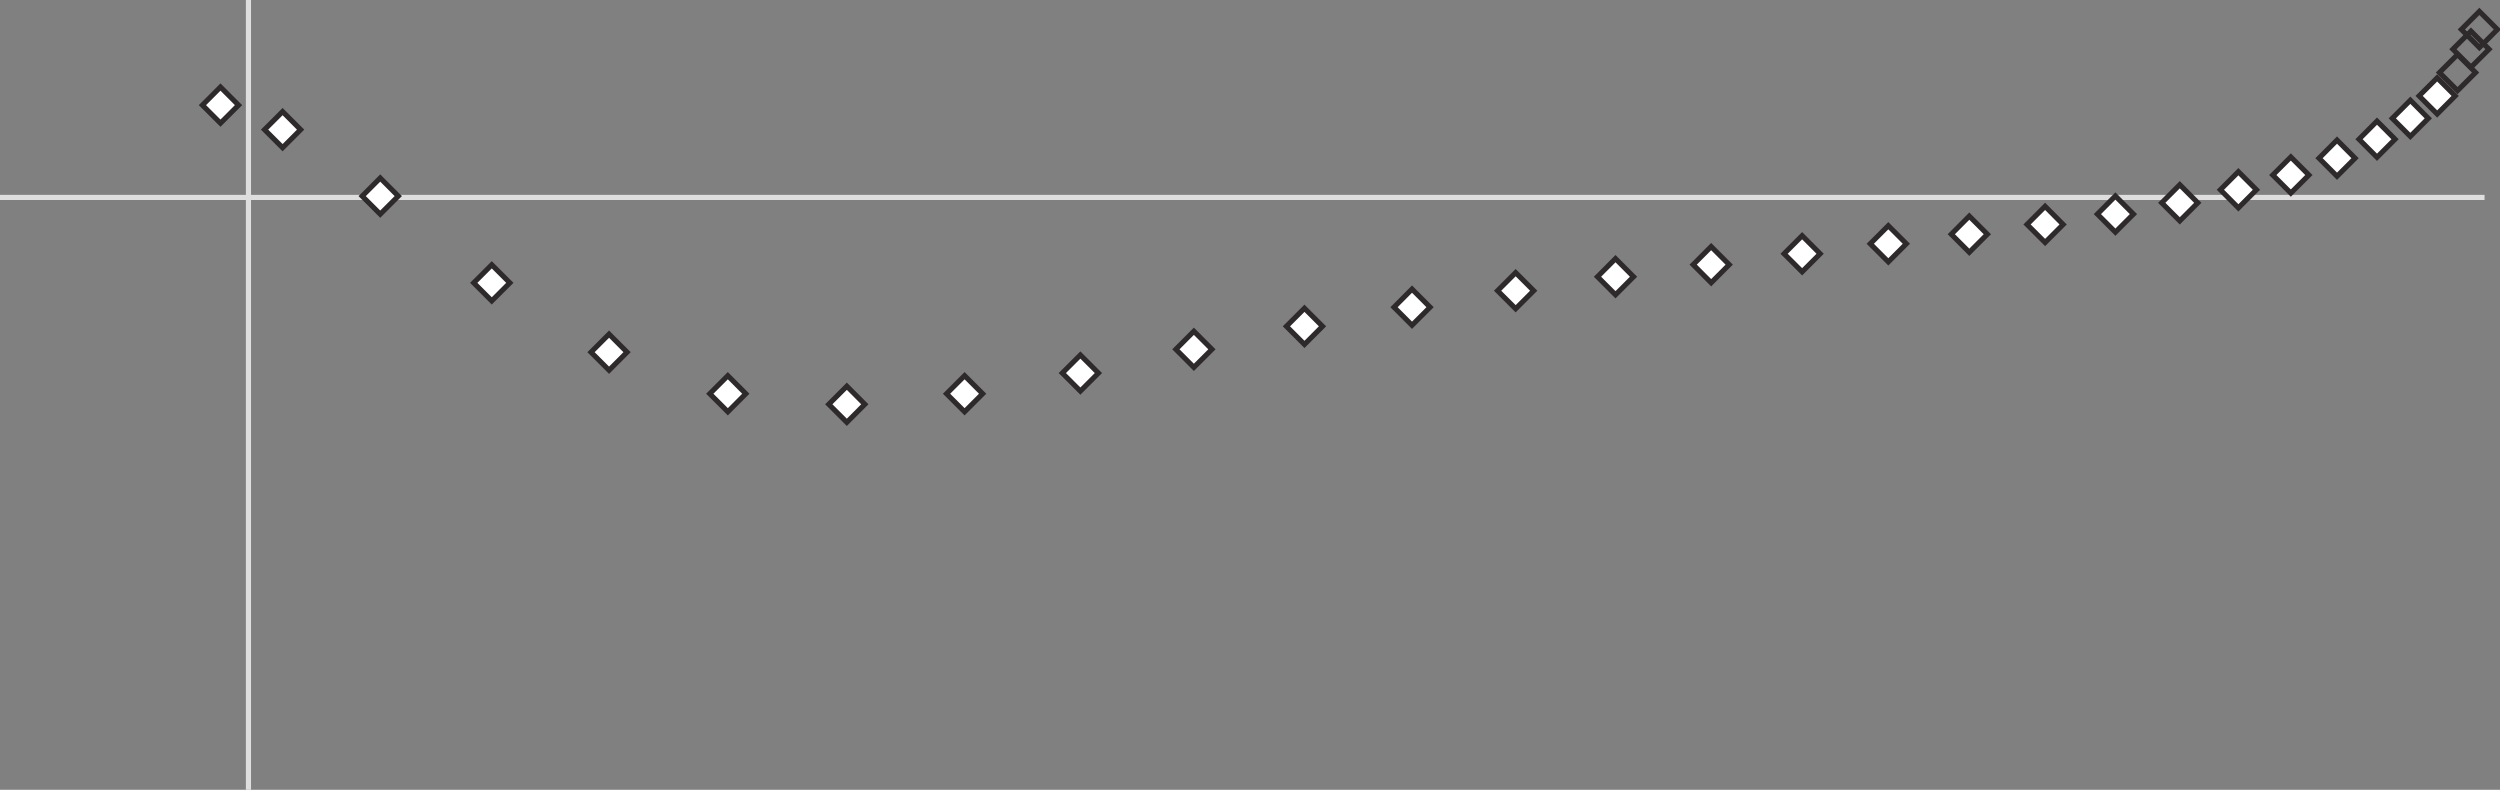<?xml version="1.0" encoding="UTF-8" standalone="no"?>
<!-- Created with Inkscape (http://www.inkscape.org/) -->

<svg
   width="298.394mm"
   height="94.268mm"
   viewBox="0 0 298.394 94.268"
   version="1.1"
   id="svg2011"
   xml:space="preserve"
   inkscape:version="1.2.2 (732a01da63, 2022-12-09)"
   sodipodi:docname="Chord.svg"
   xmlns:inkscape="http://www.inkscape.org/namespaces/inkscape"
   xmlns:sodipodi="http://sodipodi.sourceforge.net/DTD/sodipodi-0.dtd"
   xmlns="http://www.w3.org/2000/svg"
   xmlns:svg="http://www.w3.org/2000/svg"><rect x="0" y="0" width="298.394" height="94.268" fill="#808080" stroke="none"/><sodipodi:namedview
     id="namedview2013"
     pagecolor="#ffffff"
     bordercolor="#000000"
     borderopacity="0.25"
     inkscape:showpageshadow="2"
     inkscape:pageopacity="0.0"
     inkscape:pagecheckerboard="0"
     inkscape:deskcolor="#d1d1d1"
     inkscape:document-units="mm"
     showgrid="false"
     inkscape:zoom="0.745643939393939"
     inkscape:cx="437.205994411989"
     inkscape:cy="435.8648717297436"
     inkscape:window-width="1920"
     inkscape:window-height="1017"
     inkscape:window-x="-8"
     inkscape:window-y="-8"
     inkscape:window-maximized="1"
     inkscape:current-layer="layer1" /><defs
     id="defs2008"><g
       id="g2287"><g
         id="glyph-0-0"><path
           d="M 0,0 H 2.797 V -3.922 H 0 Z M 1.406,-2.203 0.453,-3.641 H 2.344 Z M 1.562,-1.953 2.516,-3.391 V -0.531 Z M 0.453,-0.281 1.406,-1.703 2.344,-0.281 Z M 0.281,-3.391 1.234,-1.953 0.281,-0.531 Z M 0.281,-3.391"
           id="path2132" /></g><g
         id="glyph-0-1"><path
           d="M 1.469,-3.703 C 0.734,-3.703 0.203,-3.031 0.203,-1.812 0.219,-0.609 0.688,0.062 1.406,0.062 2.203,0.062 2.672,-0.625 2.672,-1.859 2.672,-3.016 2.234,-3.703 1.469,-3.703 Z M 1.438,-3.312 C 1.953,-3.312 2.172,-2.734 2.172,-1.828 2.172,-0.906 1.938,-0.312 1.438,-0.312 0.984,-0.312 0.688,-0.859 0.688,-1.797 0.688,-2.797 1,-3.312 1.438,-3.312 Z M 1.438,-3.312"
           id="path2135" /></g><g
         id="glyph-0-2"><path
           d="M 0.625,0.062 C 0.828,0.062 0.953,-0.094 0.953,-0.297 0.953,-0.5 0.828,-0.641 0.625,-0.641 0.438,-0.641 0.297,-0.5 0.297,-0.297 0.297,-0.094 0.422,0.062 0.625,0.062 Z M 0.625,0.062"
           id="path2138" /></g><g
         id="glyph-0-3"><path
           d="M 1.312,0 H 1.797 V -3.641 H 1.375 L 0.578,-3.203 0.672,-2.844 1.312,-3.172 Z M 1.312,0"
           id="path2141" /></g><g
         id="glyph-0-4"><path
           d="M 2.578,0 V -0.406 H 0.938 V -0.422 L 1.234,-0.688 C 2,-1.422 2.484,-1.969 2.484,-2.641 2.484,-3.156 2.156,-3.703 1.375,-3.703 0.953,-3.703 0.594,-3.547 0.344,-3.328 L 0.5,-2.984 C 0.672,-3.125 0.938,-3.297 1.266,-3.297 1.812,-3.297 1.984,-2.953 1.984,-2.578 1.984,-2.031 1.562,-1.562 0.641,-0.672 L 0.25,-0.297 V 0 Z M 2.578,0"
           id="path2144" /></g><g
         id="glyph-0-5"><path
           d="M 0.234,-0.188 C 0.406,-0.062 0.766,0.062 1.188,0.062 2.047,0.062 2.5,-0.453 2.5,-1.031 2.5,-1.531 2.141,-1.875 1.688,-1.969 2.141,-2.141 2.359,-2.453 2.359,-2.828 2.359,-3.266 2.047,-3.703 1.328,-3.703 0.938,-3.703 0.562,-3.562 0.375,-3.422 L 0.5,-3.062 C 0.656,-3.172 0.938,-3.297 1.234,-3.297 1.688,-3.297 1.875,-3.047 1.875,-2.75 1.875,-2.328 1.422,-2.141 1.062,-2.141 H 0.781 V -1.766 H 1.062 C 1.531,-1.766 1.984,-1.547 2,-1.047 2,-0.734 1.812,-0.328 1.172,-0.328 0.828,-0.328 0.516,-0.469 0.375,-0.562 Z M 0.234,-0.188"
           id="path2147" /></g><g
         id="glyph-0-6"><path
           d="M 2.234,0 V -0.984 H 2.75 V -1.375 H 2.234 V -3.641 H 1.703 L 0.078,-1.312 V -0.984 H 1.766 V 0 Z M 0.578,-1.375 V -1.391 L 1.469,-2.625 C 1.578,-2.797 1.656,-2.953 1.766,-3.156 H 1.797 C 1.781,-2.969 1.766,-2.781 1.766,-2.594 V -1.375 Z M 0.578,-1.375"
           id="path2150" /></g><g
         id="glyph-0-7"><path
           d="M 2.422,-3.641 H 0.688 L 0.453,-1.891 C 0.578,-1.906 0.75,-1.938 0.953,-1.938 1.672,-1.938 1.984,-1.594 2,-1.125 2,-0.641 1.594,-0.328 1.141,-0.328 0.812,-0.328 0.516,-0.453 0.359,-0.531 L 0.234,-0.156 C 0.406,-0.047 0.75,0.062 1.141,0.062 1.938,0.062 2.5,-0.469 2.5,-1.188 2.5,-1.641 2.266,-1.953 1.969,-2.109 1.75,-2.25 1.469,-2.312 1.188,-2.312 1.062,-2.312 0.984,-2.297 0.891,-2.281 L 1.031,-3.219 H 2.422 Z M 2.422,-3.641"
           id="path2153" /></g><g
         id="glyph-0-8"><path
           d="M 2.328,-3.688 C 2.234,-3.688 2.109,-3.688 1.969,-3.656 1.516,-3.609 1.109,-3.422 0.812,-3.125 0.453,-2.766 0.188,-2.203 0.188,-1.484 0.188,-0.547 0.703,0.062 1.484,0.062 2.234,0.062 2.688,-0.547 2.688,-1.219 2.688,-1.938 2.234,-2.391 1.594,-2.391 1.188,-2.391 0.891,-2.203 0.703,-1.969 H 0.688 C 0.781,-2.578 1.188,-3.141 1.953,-3.266 2.094,-3.297 2.219,-3.297 2.328,-3.297 Z M 1.484,-0.312 C 0.969,-0.312 0.688,-0.766 0.672,-1.359 0.672,-1.453 0.703,-1.516 0.734,-1.578 0.859,-1.844 1.141,-2.031 1.438,-2.031 1.891,-2.031 2.188,-1.719 2.188,-1.188 2.188,-0.672 1.906,-0.312 1.484,-0.312 Z M 1.484,-0.312"
           id="path2156" /></g><g
         id="glyph-0-9"><path
           d="M 0.312,-3.641 V -3.234 H 2.094 V -3.219 L 0.516,0 H 1.031 L 2.609,-3.312 V -3.641 Z M 0.312,-3.641"
           id="path2159" /></g><g
         id="glyph-0-10"><path
           d="M 1.422,0.062 C 2.125,0.062 2.656,-0.359 2.656,-1 2.656,-1.438 2.391,-1.75 1.938,-1.938 V -1.953 C 2.375,-2.172 2.531,-2.5 2.531,-2.797 2.531,-3.25 2.172,-3.703 1.469,-3.703 0.828,-3.703 0.344,-3.312 0.344,-2.734 0.344,-2.422 0.516,-2.109 0.922,-1.906 V -1.891 C 0.484,-1.703 0.203,-1.375 0.203,-0.922 0.203,-0.391 0.672,0.062 1.422,0.062 Z M 1.438,-0.297 C 0.969,-0.297 0.688,-0.625 0.703,-0.984 0.703,-1.344 0.938,-1.609 1.359,-1.734 1.859,-1.594 2.172,-1.391 2.172,-0.953 2.172,-0.578 1.875,-0.297 1.438,-0.297 Z M 1.438,-3.344 C 1.891,-3.344 2.062,-3.047 2.062,-2.75 2.062,-2.422 1.812,-2.203 1.5,-2.094 1.078,-2.203 0.812,-2.406 0.812,-2.766 0.812,-3.078 1.031,-3.344 1.438,-3.344 Z M 1.438,-3.344"
           id="path2162" /></g><g
         id="glyph-0-11"><path
           d="M 0.531,0.062 C 0.656,0.062 0.812,0.062 0.984,0.031 1.375,-0.016 1.766,-0.188 2.047,-0.453 2.406,-0.812 2.672,-1.359 2.672,-2.172 2.672,-3.094 2.219,-3.703 1.469,-3.703 0.734,-3.703 0.234,-3.094 0.234,-2.406 0.234,-1.781 0.656,-1.297 1.297,-1.297 1.672,-1.297 1.953,-1.438 2.156,-1.688 H 2.172 C 2.109,-1.25 1.938,-0.938 1.688,-0.719 1.484,-0.516 1.219,-0.406 0.938,-0.359 0.766,-0.344 0.641,-0.328 0.531,-0.344 Z M 1.438,-3.328 C 1.953,-3.328 2.172,-2.844 2.172,-2.219 2.172,-2.141 2.156,-2.094 2.125,-2.047 2,-1.828 1.75,-1.672 1.422,-1.672 0.984,-1.672 0.719,-1.984 0.719,-2.438 0.719,-2.953 1.016,-3.328 1.438,-3.328 Z M 1.438,-3.328"
           id="path2165" /></g><g
         id="glyph-1-0"><path
           d="M 0,0 H 2.797 V -3.922 H 0 Z M 1.406,-2.203 0.453,-3.641 H 2.344 Z M 1.562,-1.953 2.516,-3.391 V -0.531 Z M 0.453,-0.281 1.406,-1.703 2.344,-0.281 Z M 0.281,-3.391 1.234,-1.953 0.281,-0.531 Z M 0.281,-3.391"
           id="path2168" /></g><g
         id="glyph-1-1"><path
           d="M 0.375,0 H 1.062 V -1.406 C 1.062,-1.484 1.062,-1.562 1.078,-1.625 1.141,-1.938 1.359,-2.141 1.688,-2.141 1.781,-2.141 1.844,-2.125 1.891,-2.125 V -2.766 C 1.844,-2.781 1.797,-2.781 1.734,-2.781 1.438,-2.781 1.125,-2.594 0.984,-2.203 H 0.969 L 0.953,-2.719 H 0.344 C 0.359,-2.484 0.375,-2.219 0.375,-1.844 Z M 0.375,0"
           id="path2171" /></g><g
         id="glyph-1-2"><path
           d="M 2.516,0 C 2.5,-0.172 2.484,-0.406 2.484,-0.656 V -1.641 C 2.484,-2.234 2.234,-2.781 1.359,-2.781 0.922,-2.781 0.578,-2.672 0.375,-2.547 L 0.516,-2.094 C 0.688,-2.219 0.969,-2.297 1.234,-2.297 1.719,-2.297 1.797,-2 1.797,-1.828 V -1.781 C 0.781,-1.781 0.172,-1.438 0.172,-0.75 0.172,-0.328 0.484,0.062 1.031,0.062 1.391,0.062 1.672,-0.094 1.844,-0.297 H 1.859 L 1.906,0 Z M 1.812,-0.953 C 1.812,-0.906 1.812,-0.859 1.797,-0.812 1.734,-0.609 1.531,-0.438 1.25,-0.438 1.031,-0.438 0.859,-0.547 0.859,-0.828 0.859,-1.234 1.328,-1.344 1.812,-1.328 Z M 1.812,-0.953"
           id="path2174" /></g><g
         id="glyph-1-3"><path
           d="M 2.188,-3.969 V -2.422 C 2.062,-2.625 1.797,-2.781 1.422,-2.781 0.766,-2.781 0.188,-2.25 0.203,-1.328 0.203,-0.5 0.703,0.062 1.359,0.062 1.75,0.062 2.094,-0.125 2.25,-0.438 H 2.266 L 2.281,0 H 2.906 C 2.891,-0.188 2.875,-0.484 2.875,-0.766 V -3.969 Z M 2.188,-1.188 C 2.188,-1.109 2.188,-1.047 2.172,-0.984 2.109,-0.688 1.859,-0.5 1.578,-0.5 1.141,-0.5 0.891,-0.859 0.891,-1.359 0.891,-1.859 1.141,-2.25 1.578,-2.25 1.891,-2.25 2.109,-2.031 2.172,-1.766 2.188,-1.719 2.188,-1.641 2.188,-1.594 Z M 2.188,-1.188"
           id="path2177" /></g><g
         id="glyph-1-4"><path
           d="M 1.062,0 V -2.719 H 0.375 V 0 Z M 0.719,-3.859 C 0.484,-3.859 0.328,-3.703 0.328,-3.484 0.328,-3.281 0.484,-3.109 0.703,-3.109 0.953,-3.109 1.109,-3.281 1.109,-3.484 1.094,-3.703 0.953,-3.859 0.719,-3.859 Z M 0.719,-3.859"
           id="path2180" /></g><g
         id="glyph-1-5"><path
           d="M 0.375,0 H 1.062 V -3.969 H 0.375 Z M 0.375,0"
           id="path2183" /></g><g
         id="glyph-1-6" /><g
         id="glyph-1-7"><path
           d="M 0.203,-0.141 C 0.406,-0.016 0.703,0.062 1.031,0.062 1.75,0.062 2.141,-0.297 2.141,-0.797 2.125,-1.203 1.906,-1.453 1.406,-1.625 1.062,-1.75 0.938,-1.828 0.938,-2.016 0.938,-2.172 1.062,-2.297 1.312,-2.297 1.562,-2.297 1.766,-2.203 1.891,-2.141 L 2.031,-2.625 C 1.875,-2.703 1.609,-2.781 1.297,-2.781 0.672,-2.781 0.281,-2.406 0.281,-1.938 0.266,-1.609 0.5,-1.312 1.031,-1.141 1.359,-1.016 1.469,-0.922 1.469,-0.734 1.469,-0.562 1.344,-0.438 1.031,-0.438 0.781,-0.438 0.5,-0.531 0.328,-0.625 Z M 0.203,-0.141"
           id="path2187" /></g><g
         id="glyph-1-8"><path
           d="M 0.484,-3.344 V -2.719 H 0.094 V -2.203 H 0.484 V -0.922 C 0.484,-0.578 0.547,-0.328 0.703,-0.172 0.828,-0.031 1.047,0.062 1.297,0.062 1.516,0.062 1.688,0.031 1.797,-0.016 L 1.781,-0.531 C 1.719,-0.516 1.625,-0.5 1.516,-0.5 1.25,-0.5 1.156,-0.672 1.156,-1 V -2.203 H 1.812 V -2.719 H 1.156 V -3.5 Z M 0.484,-3.344"
           id="path2190" /></g><g
         id="glyph-1-9"><path
           d="M 1.609,-2.781 C 0.781,-2.781 0.203,-2.234 0.203,-1.344 0.203,-0.469 0.781,0.062 1.562,0.062 2.25,0.062 2.953,-0.391 2.953,-1.391 2.953,-2.219 2.422,-2.781 1.609,-2.781 Z M 1.594,-2.281 C 2.062,-2.281 2.25,-1.797 2.25,-1.375 2.25,-0.828 1.969,-0.438 1.578,-0.438 1.156,-0.438 0.906,-0.828 0.906,-1.359 0.906,-1.812 1.109,-2.281 1.594,-2.281 Z M 1.594,-2.281"
           id="path2193" /></g><g
         id="glyph-1-10"><path
           d="M 0.375,0 H 1.062 V -1.594 C 1.062,-1.672 1.062,-1.766 1.094,-1.828 1.156,-2.031 1.359,-2.219 1.625,-2.219 2,-2.219 2.141,-1.938 2.141,-1.531 V 0 H 2.844 V -1.609 C 2.844,-2.484 2.344,-2.781 1.875,-2.781 1.422,-2.781 1.125,-2.531 1,-2.312 H 0.984 L 0.953,-2.719 H 0.344 C 0.359,-2.484 0.375,-2.219 0.375,-1.906 Z M 0.375,0"
           id="path2196" /></g><g
         id="glyph-1-11"><path
           d="M 0.516,0.625 C 0.734,0.281 0.984,-0.328 1.141,-0.859 L 0.422,-0.797 C 0.344,-0.328 0.203,0.25 0.047,0.672 Z M 0.516,0.625"
           id="path2199" /></g><g
         id="glyph-1-12"><path
           d="M 1.5,0.625 V 0.234 H 0.922 V -3.438 H 1.5 V -3.828 H 0.406 V 0.625 Z M 1.5,0.625"
           id="path2202" /></g><g
         id="glyph-1-13"><path
           d="M 0.703,-1.125 C 0.719,-1.469 0.828,-1.594 0.984,-1.594 1.156,-1.594 1.328,-1.484 1.594,-1.344 1.938,-1.172 2.141,-1.078 2.391,-1.078 2.781,-1.078 3.109,-1.328 3.078,-2.047 H 2.641 C 2.625,-1.734 2.547,-1.594 2.375,-1.594 2.203,-1.594 2.031,-1.672 1.766,-1.812 1.422,-1.984 1.234,-2.078 0.984,-2.078 0.562,-2.078 0.234,-1.781 0.25,-1.125 Z M 0.703,-1.125"
           id="path2205" /></g><g
         id="glyph-1-14"><path
           d="M 0.172,-3.844 V -3.438 H 0.75 V 0.234 H 0.172 V 0.625 H 1.266 V -3.844 Z M 0.172,-3.844"
           id="path2208" /></g><g
         id="glyph-2-0"><path
           d="M 0,0 H 2.797 V -3.922 H 0 Z M 1.406,-2.203 0.453,-3.641 H 2.344 Z M 1.562,-1.953 2.516,-3.391 V -0.531 Z M 0.453,-0.281 1.406,-1.703 2.344,-0.281 Z M 0.281,-3.391 1.234,-1.953 0.281,-0.531 Z M 0.281,-3.391"
           id="path2211" /></g><g
         id="glyph-2-1"><path
           d="M 0.766,0 0.969,-1.094 C 1.078,-1.672 1.375,-2.141 1.828,-2.141 1.875,-2.141 1.922,-2.141 1.953,-2.141 L 2.094,-2.781 C 2.047,-2.781 1.984,-2.781 1.953,-2.781 1.578,-2.781 1.281,-2.516 1.094,-2.141 H 1.078 C 1.109,-2.344 1.125,-2.547 1.141,-2.719 H 0.578 C 0.531,-2.484 0.5,-2.062 0.438,-1.672 L 0.109,0 Z M 0.766,0"
           id="path2214" /></g><g
         id="glyph-2-2"><path
           d="M 0.219,0.219 2.312,-3.828 H 1.828 L -0.25,0.219 Z M 0.219,0.219"
           id="path2217" /></g><g
         id="glyph-2-3"><path
           d="M 0.141,0 H 0.781 L 1.078,-1.562 H 1.406 C 1.75,-1.562 1.922,-1.375 1.953,-0.906 1.984,-0.453 2.016,-0.094 2.047,0 H 2.719 C 2.656,-0.156 2.625,-0.594 2.578,-1.062 2.547,-1.422 2.438,-1.672 2.203,-1.766 V -1.797 C 2.688,-1.938 3.078,-2.312 3.078,-2.875 3.078,-3.172 2.938,-3.406 2.719,-3.547 2.484,-3.719 2.141,-3.797 1.766,-3.797 1.438,-3.797 1.078,-3.766 0.844,-3.703 Z M 1.406,-3.25 C 1.484,-3.266 1.594,-3.281 1.75,-3.281 2.125,-3.281 2.391,-3.125 2.391,-2.781 2.391,-2.359 2.047,-2.047 1.547,-2.047 H 1.172 Z M 1.406,-3.25"
           id="path2220" /></g><g
         id="glyph-3-0"><path
           d="M 0,0 V -2.797 H -3.922 V 0 Z M -2.203,-1.406 -3.641,-0.453 V -2.344 Z M -1.953,-1.562 -3.391,-2.516 H -0.531 Z M -0.281,-0.453 -1.703,-1.406 -0.281,-2.344 Z M -3.391,-0.281 -1.953,-1.234 -0.531,-0.281 Z M -3.391,-0.281"
           id="path2223" /></g><g
         id="glyph-3-1"><path
           d="M 0,-0.375 V -1.062 H -1.594 C -1.672,-1.062 -1.766,-1.062 -1.828,-1.094 -2.031,-1.156 -2.219,-1.359 -2.219,-1.625 -2.219,-2 -1.938,-2.141 -1.531,-2.141 H 0 V -2.844 H -1.609 C -2.484,-2.844 -2.781,-2.344 -2.781,-1.875 -2.781,-1.422 -2.531,-1.125 -2.312,-1 V -0.984 L -2.719,-0.953 V -0.344 C -2.484,-0.359 -2.219,-0.375 -1.906,-0.375 Z M 0,-0.375"
           id="path2226" /></g><g
         id="glyph-3-2"><path
           d="M -2.781,-1.609 C -2.781,-0.781 -2.234,-0.203 -1.344,-0.203 -0.469,-0.203 0.062,-0.781 0.062,-1.562 0.062,-2.25 -0.391,-2.953 -1.391,-2.953 -2.219,-2.953 -2.781,-2.422 -2.781,-1.609 Z M -2.281,-1.594 C -2.281,-2.062 -1.797,-2.25 -1.375,-2.25 -0.828,-2.25 -0.438,-1.969 -0.438,-1.578 -0.438,-1.156 -0.828,-0.906 -1.359,-0.906 -1.812,-0.906 -2.281,-1.109 -2.281,-1.594 Z M -2.281,-1.594"
           id="path2229" /></g><g
         id="glyph-3-3"><path
           d="M 0,-0.375 V -1.062 H -1.406 C -1.484,-1.062 -1.562,-1.062 -1.625,-1.078 -1.938,-1.141 -2.141,-1.359 -2.141,-1.688 -2.141,-1.781 -2.125,-1.844 -2.125,-1.891 H -2.766 C -2.781,-1.844 -2.781,-1.797 -2.781,-1.734 -2.781,-1.438 -2.594,-1.125 -2.203,-0.984 V -0.969 L -2.719,-0.953 V -0.344 C -2.484,-0.359 -2.219,-0.375 -1.844,-0.375 Z M 0,-0.375"
           id="path2232" /></g><g
         id="glyph-3-4"><path
           d="M 0,-0.375 V -1.047 H -1.609 C -1.688,-1.047 -1.766,-1.047 -1.828,-1.078 -2.031,-1.141 -2.219,-1.312 -2.219,-1.578 -2.219,-1.891 -1.953,-2.047 -1.578,-2.047 H 0 V -2.719 H -1.641 C -1.719,-2.719 -1.797,-2.734 -1.859,-2.75 -2.062,-2.812 -2.219,-3 -2.219,-3.234 -2.219,-3.562 -1.953,-3.719 -1.5,-3.719 H 0 V -4.391 H -1.609 C -2.484,-4.391 -2.781,-3.922 -2.781,-3.469 -2.781,-3.25 -2.734,-3.078 -2.625,-2.922 -2.547,-2.797 -2.438,-2.688 -2.281,-2.594 V -2.578 C -2.578,-2.469 -2.781,-2.188 -2.781,-1.828 -2.781,-1.359 -2.531,-1.125 -2.328,-0.984 V -0.969 L -2.719,-0.938 V -0.344 C -2.484,-0.359 -2.219,-0.375 -1.906,-0.375 Z M 0,-0.375"
           id="path2235" /></g><g
         id="glyph-3-5"><path
           d="M 0,-2.516 C -0.172,-2.5 -0.406,-2.484 -0.656,-2.484 H -1.641 C -2.234,-2.484 -2.781,-2.234 -2.781,-1.359 -2.781,-0.922 -2.672,-0.578 -2.547,-0.375 L -2.094,-0.516 C -2.219,-0.688 -2.297,-0.969 -2.297,-1.234 -2.297,-1.719 -2,-1.797 -1.828,-1.797 H -1.781 C -1.781,-0.781 -1.438,-0.172 -0.75,-0.172 -0.328,-0.172 0.062,-0.484 0.062,-1.031 0.062,-1.391 -0.094,-1.672 -0.297,-1.844 V -1.859 L 0,-1.906 Z M -0.953,-1.812 C -0.906,-1.812 -0.859,-1.812 -0.812,-1.797 -0.609,-1.734 -0.438,-1.531 -0.438,-1.25 -0.438,-1.031 -0.547,-0.859 -0.828,-0.859 -1.234,-0.859 -1.344,-1.328 -1.328,-1.812 Z M -0.953,-1.812"
           id="path2238" /></g><g
         id="glyph-3-6"><path
           d="M 0,-0.375 V -1.062 H -3.969 V -0.375 Z M 0,-0.375"
           id="path2241" /></g><g
         id="glyph-3-7"><path
           d="M 0,-1.062 H -2.719 V -0.375 H 0 Z M -3.859,-0.719 C -3.859,-0.484 -3.703,-0.328 -3.484,-0.328 -3.281,-0.328 -3.109,-0.484 -3.109,-0.703 -3.109,-0.953 -3.281,-1.109 -3.484,-1.109 -3.703,-1.094 -3.859,-0.953 -3.859,-0.719 Z M -3.859,-0.719"
           id="path2244" /></g><g
         id="glyph-3-8"><path
           d="M 0,-0.109 V -2.406 H -0.547 V -0.969 H -0.562 C -0.703,-1.109 -0.859,-1.234 -1.031,-1.375 L -2.297,-2.375 H -2.719 V -0.219 H -2.172 V -1.531 C -2.016,-1.391 -1.875,-1.281 -1.703,-1.141 L -0.391,-0.109 Z M 0,-0.109"
           id="path2247" /></g><g
         id="glyph-3-9"><path
           d="M -1.172,-2.672 C -1.234,-2.688 -1.328,-2.703 -1.453,-2.703 -2.062,-2.703 -2.781,-2.406 -2.781,-1.531 -2.781,-0.656 -2.078,-0.203 -1.312,-0.203 -0.484,-0.203 0.062,-0.719 0.062,-1.594 0.062,-1.984 -0.016,-2.312 -0.109,-2.547 L -0.594,-2.453 C -0.516,-2.25 -0.469,-2.016 -0.469,-1.688 -0.469,-1.266 -0.672,-0.875 -1.172,-0.859 Z M -1.656,-0.859 C -1.938,-0.891 -2.312,-1.062 -2.312,-1.484 -2.312,-1.953 -1.906,-2.062 -1.656,-2.047 Z M -1.656,-0.859"
           id="path2250" /></g><g
         id="glyph-3-10"><path
           d="M -3.969,-2.188 H -2.422 C -2.625,-2.062 -2.781,-1.797 -2.781,-1.422 -2.781,-0.766 -2.25,-0.188 -1.328,-0.203 -0.5,-0.203 0.062,-0.703 0.062,-1.359 0.062,-1.75 -0.125,-2.094 -0.438,-2.25 V -2.266 L 0,-2.281 V -2.906 C -0.188,-2.891 -0.484,-2.875 -0.766,-2.875 H -3.969 Z M -1.188,-2.188 C -1.109,-2.188 -1.047,-2.188 -0.984,-2.172 -0.688,-2.109 -0.5,-1.859 -0.5,-1.578 -0.5,-1.141 -0.859,-0.891 -1.359,-0.891 -1.859,-0.891 -2.25,-1.141 -2.25,-1.578 -2.25,-1.891 -2.031,-2.109 -1.766,-2.172 -1.719,-2.188 -1.641,-2.188 -1.594,-2.188 Z M -1.188,-2.188"
           id="path2253" /></g><g
         id="glyph-3-11" /><g
         id="glyph-3-12"><path
           d="M -0.594,-2.281 C -0.531,-2.141 -0.484,-1.969 -0.484,-1.734 -0.484,-1.266 -0.812,-0.906 -1.359,-0.906 -1.859,-0.891 -2.25,-1.203 -2.25,-1.734 -2.25,-1.984 -2.188,-2.141 -2.141,-2.25 L -2.656,-2.375 C -2.734,-2.219 -2.781,-1.969 -2.781,-1.719 -2.781,-0.75 -2.141,-0.203 -1.328,-0.203 -0.484,-0.203 0.062,-0.75 0.062,-1.594 0.062,-1.938 -0.016,-2.219 -0.078,-2.375 Z M -0.594,-2.281"
           id="path2257" /></g><g
         id="glyph-3-13"><path
           d="M 0,-0.375 V -1.062 H -1.625 C -1.703,-1.062 -1.781,-1.062 -1.828,-1.094 -2.047,-1.156 -2.219,-1.359 -2.219,-1.625 -2.219,-2 -1.922,-2.141 -1.531,-2.141 H 0 V -2.844 H -1.609 C -2.484,-2.844 -2.781,-2.344 -2.781,-1.891 -2.781,-1.719 -2.734,-1.547 -2.656,-1.422 -2.578,-1.266 -2.484,-1.156 -2.344,-1.078 V -1.062 H -3.969 V -0.375 Z M 0,-0.375"
           id="path2260" /></g><g
         id="glyph-3-14"><path
           d="M 0.625,-0.516 C 0.281,-0.734 -0.328,-0.984 -0.859,-1.141 L -0.797,-0.422 C -0.328,-0.344 0.25,-0.203 0.672,-0.047 Z M 0.625,-0.516"
           id="path2263" /></g><g
         id="glyph-3-15"><path
           d="M 0.625,-1.5 H 0.234 V -0.922 H -3.438 V -1.5 H -3.828 V -0.406 H 0.625 Z M 0.625,-1.5"
           id="path2266" /></g><g
         id="glyph-3-16"><path
           d="M -1.125,-0.703 C -1.469,-0.719 -1.594,-0.828 -1.594,-0.984 -1.594,-1.156 -1.484,-1.328 -1.344,-1.594 -1.172,-1.938 -1.078,-2.141 -1.078,-2.391 -1.078,-2.781 -1.328,-3.109 -2.047,-3.078 V -2.641 C -1.734,-2.625 -1.594,-2.547 -1.594,-2.375 -1.594,-2.203 -1.672,-2.031 -1.812,-1.766 -1.984,-1.422 -2.078,-1.234 -2.078,-0.984 -2.078,-0.562 -1.781,-0.234 -1.125,-0.25 Z M -1.125,-0.703"
           id="path2269" /></g><g
         id="glyph-3-17"><path
           d="M -3.844,-0.172 H -3.438 V -0.75 H 0.234 V -0.172 H 0.625 V -1.266 H -3.844 Z M -3.844,-0.172"
           id="path2272" /></g><g
         id="glyph-4-0"><path
           d="M 0,0 V -2.797 H -3.922 V 0 Z M -2.203,-1.406 -3.641,-0.453 V -2.344 Z M -1.953,-1.562 -3.391,-2.516 H -0.531 Z M -0.281,-0.453 -1.703,-1.406 -0.281,-2.344 Z M -3.391,-0.281 -1.953,-1.234 -0.531,-0.281 Z M -3.391,-0.281"
           id="path2275" /></g><g
         id="glyph-4-1"><path
           d="M -0.594,-2.031 C -0.531,-1.891 -0.469,-1.703 -0.469,-1.453 -0.469,-1.094 -0.703,-0.859 -1.109,-0.859 -1.672,-0.859 -2.25,-1.25 -2.25,-1.891 -2.25,-2.062 -2.219,-2.188 -2.172,-2.297 L -2.672,-2.469 C -2.719,-2.359 -2.781,-2.141 -2.781,-1.906 -2.781,-0.891 -1.984,-0.172 -1.031,-0.172 -0.375,-0.172 0.062,-0.594 0.062,-1.281 0.062,-1.625 -0.016,-1.906 -0.094,-2.062 Z M -0.594,-2.031"
           id="path2278" /></g><g
         id="glyph-4-2"><path
           d="M 0.219,-0.219 -3.828,-2.312 V -1.828 L 0.219,0.25 Z M 0.219,-0.219"
           id="path2281" /></g><g
         id="glyph-4-3"><path
           d="M 0,-0.141 V -0.781 L -1.562,-1.078 V -1.406 C -1.562,-1.75 -1.375,-1.922 -0.906,-1.953 -0.453,-1.984 -0.094,-2.016 0,-2.047 V -2.719 C -0.156,-2.656 -0.594,-2.625 -1.062,-2.578 -1.422,-2.547 -1.672,-2.438 -1.766,-2.203 H -1.797 C -1.938,-2.688 -2.312,-3.078 -2.875,-3.078 -3.172,-3.078 -3.406,-2.938 -3.547,-2.719 -3.719,-2.484 -3.797,-2.141 -3.797,-1.766 -3.797,-1.438 -3.766,-1.078 -3.703,-0.844 Z M -3.25,-1.406 C -3.266,-1.484 -3.281,-1.594 -3.281,-1.75 -3.281,-2.125 -3.125,-2.391 -2.781,-2.391 -2.359,-2.391 -2.047,-2.047 -2.047,-1.547 V -1.172 Z M -3.25,-1.406"
           id="path2284" /></g></g><clipPath
       id="clip-0"><path
         clip-rule="nonzero"
         d="M 205,52 H 219 V 67 H 205 Z M 205,52"
         id="path2289" /></clipPath><clipPath
       id="clip-1"><path
         clip-rule="nonzero"
         d="M 206,54 H 219 V 69 H 206 Z M 206,54"
         id="path2292" /></clipPath><clipPath
       id="clip-2"><path
         clip-rule="nonzero"
         d="M 207,55 H 219 V 71 H 207 Z M 207,55"
         id="path2295" /></clipPath></defs><g
     inkscape:label="图层 1"
     inkscape:groupmode="layer"
     id="layer1"
     transform="translate(-0.332,-102.864)"><path
       fill="none"
       stroke-width="0.616"
       stroke-linecap="butt"
       stroke-linejoin="round"
       stroke="#dfdede"
       stroke-opacity="1"
       stroke-miterlimit="10"
       d="M 29.987,102.864 V 197.132"
       id="path2302" /><path
       fill="none"
       stroke-width="0.616"
       stroke-linecap="butt"
       stroke-linejoin="round"
       stroke="#dfdede"
       stroke-opacity="1"
       stroke-miterlimit="10"
       d="M 296.883,126.428 H 0.332"
       id="path2324" /><path
       fill-rule="nonzero"
       fill="#ffffff"
       fill-opacity="1"
       stroke-width="0.616"
       stroke-linecap="butt"
       stroke-linejoin="miter"
       stroke="#2e2a2b"
       stroke-opacity="1"
       stroke-miterlimit="10"
       d="M 26.647,117.568 24.492,115.413 26.647,113.252 28.801,115.413 Z"
       id="path2738"
       sodipodi:nodetypes="ccccc" /><path
       fill-rule="nonzero"
       fill="#ffffff"
       fill-opacity="1"
       stroke-width="0.616"
       stroke-linecap="butt"
       stroke-linejoin="miter"
       stroke="#2e2a2b"
       stroke-opacity="1"
       stroke-miterlimit="10"
       d="M 34.062,120.493 31.907,118.338 34.062,116.183 36.211,118.338 Z"
       id="path2740"
       sodipodi:nodetypes="ccccc" /><path
       fill-rule="nonzero"
       fill="#ffffff"
       fill-opacity="1"
       stroke-width="0.616"
       stroke-linecap="butt"
       stroke-linejoin="miter"
       stroke="#2e2a2b"
       stroke-opacity="1"
       stroke-miterlimit="10"
       d="M 45.714,128.426 43.56,126.271 45.714,124.11 47.869,126.271 Z"
       id="path2742"
       sodipodi:nodetypes="ccccc" /><path
       fill-rule="nonzero"
       fill="#ffffff"
       fill-opacity="1"
       stroke-width="0.616"
       stroke-linecap="butt"
       stroke-linejoin="miter"
       stroke="#2e2a2b"
       stroke-opacity="1"
       stroke-miterlimit="10"
       d="M 59.028,138.778 56.873,136.624 59.028,134.469 61.183,136.624 Z"
       id="path2744"
       sodipodi:nodetypes="ccccc" /><path
       fill-rule="nonzero"
       fill="#ffffff"
       fill-opacity="1"
       stroke-width="0.616"
       stroke-linecap="butt"
       stroke-linejoin="miter"
       stroke="#2e2a2b"
       stroke-opacity="1"
       stroke-miterlimit="10"
       d="M 73.028,147.054 70.873,144.9 73.028,142.745 75.177,144.9 Z"
       id="path2746"
       sodipodi:nodetypes="ccccc" /><path
       fill-rule="nonzero"
       fill="#ffffff"
       fill-opacity="1"
       stroke-width="0.616"
       stroke-linecap="butt"
       stroke-linejoin="miter"
       stroke="#2e2a2b"
       stroke-opacity="1"
       stroke-miterlimit="10"
       d="M 87.203,152.014 85.048,149.859 87.203,147.704 89.351,149.859 Z"
       id="path2748"
       sodipodi:nodetypes="ccccc" /><path
       fill-rule="nonzero"
       fill="#ffffff"
       fill-opacity="1"
       stroke-width="0.616"
       stroke-linecap="butt"
       stroke-linejoin="miter"
       stroke="#2e2a2b"
       stroke-opacity="1"
       stroke-miterlimit="10"
       d="M 101.407,153.272 99.253,151.117 101.407,148.962 103.556,151.117 Z"
       id="path2750"
       sodipodi:nodetypes="ccccc" /><path
       fill-rule="nonzero"
       fill="#ffffff"
       fill-opacity="1"
       stroke-width="0.616"
       stroke-linecap="butt"
       stroke-linejoin="miter"
       stroke="#2e2a2b"
       stroke-opacity="1"
       stroke-miterlimit="10"
       d="M 115.462,152.014 113.307,149.859 115.462,147.704 117.616,149.859 Z"
       id="path2752"
       sodipodi:nodetypes="ccccc" /><path
       fill-rule="nonzero"
       fill="#ffffff"
       fill-opacity="1"
       stroke-width="0.616"
       stroke-linecap="butt"
       stroke-linejoin="miter"
       stroke="#2e2a2b"
       stroke-opacity="1"
       stroke-miterlimit="10"
       d="M 129.281,149.546 127.126,147.391 129.281,145.237 131.436,147.391 Z"
       id="path2754"
       sodipodi:nodetypes="ccccc" /><path
       fill-rule="nonzero"
       fill="#ffffff"
       fill-opacity="1"
       stroke-width="0.616"
       stroke-linecap="butt"
       stroke-linejoin="miter"
       stroke="#2e2a2b"
       stroke-opacity="1"
       stroke-miterlimit="10"
       d="M 142.829,146.711 140.681,144.557 142.829,142.402 144.984,144.557 Z"
       id="path2756"
       sodipodi:nodetypes="ccccc" /><path
       fill-rule="nonzero"
       fill="#ffffff"
       fill-opacity="1"
       stroke-width="0.616"
       stroke-linecap="butt"
       stroke-linejoin="miter"
       stroke="#2e2a2b"
       stroke-opacity="1"
       stroke-miterlimit="10"
       d="M 156.029,143.973 153.874,141.812 156.029,139.657 158.184,141.812 Z"
       id="path2758"
       sodipodi:nodetypes="ccccc" /><path
       fill-rule="nonzero"
       fill="#ffffff"
       fill-opacity="1"
       stroke-width="0.616"
       stroke-linecap="butt"
       stroke-linejoin="miter"
       stroke="#2e2a2b"
       stroke-opacity="1"
       stroke-miterlimit="10"
       d="M 168.867,141.686 166.719,139.531 168.867,137.37 171.022,139.531 Z"
       id="path2760"
       sodipodi:nodetypes="ccccc" /><path
       fill-rule="nonzero"
       fill="#ffffff"
       fill-opacity="1"
       stroke-width="0.616"
       stroke-linecap="butt"
       stroke-linejoin="miter"
       stroke="#2e2a2b"
       stroke-opacity="1"
       stroke-miterlimit="10"
       d="M 181.236,139.717 179.081,137.563 181.236,135.408 183.391,137.563 Z"
       id="path2762"
       sodipodi:nodetypes="ccccc" /><path
       fill-rule="nonzero"
       fill="#ffffff"
       fill-opacity="1"
       stroke-width="0.616"
       stroke-linecap="butt"
       stroke-linejoin="miter"
       stroke="#2e2a2b"
       stroke-opacity="1"
       stroke-miterlimit="10"
       d="M 193.154,138.05 191.005,135.895 193.154,133.735 195.308,135.895 Z"
       id="path2764"
       sodipodi:nodetypes="ccccc" /><path
       fill-rule="nonzero"
       fill="#ffffff"
       fill-opacity="1"
       stroke-width="0.616"
       stroke-linecap="butt"
       stroke-linejoin="miter"
       stroke="#2e2a2b"
       stroke-opacity="1"
       stroke-miterlimit="10"
       d="M 204.571,136.612 202.423,134.451 204.571,132.296 206.726,134.451 Z"
       id="path2766"
       sodipodi:nodetypes="ccccc" /><path
       fill-rule="nonzero"
       fill="#ffffff"
       fill-opacity="1"
       stroke-width="0.616"
       stroke-linecap="butt"
       stroke-linejoin="miter"
       stroke="#2e2a2b"
       stroke-opacity="1"
       stroke-miterlimit="10"
       d="M 215.43,135.305 213.275,133.151 215.43,130.996 217.578,133.151 Z"
       id="path2768"
       sodipodi:nodetypes="ccccc" /><path
       fill-rule="nonzero"
       fill="#ffffff"
       fill-opacity="1"
       stroke-width="0.616"
       stroke-linecap="butt"
       stroke-linejoin="miter"
       stroke="#2e2a2b"
       stroke-opacity="1"
       stroke-miterlimit="10"
       d="M 225.716,134.12 223.561,131.959 225.716,129.804 227.871,131.959 Z"
       id="path2770"
       sodipodi:nodetypes="ccccc" /><path
       fill-rule="nonzero"
       fill="#ffffff"
       fill-opacity="1"
       stroke-width="0.616"
       stroke-linecap="butt"
       stroke-linejoin="miter"
       stroke="#2e2a2b"
       stroke-opacity="1"
       stroke-miterlimit="10"
       d="M 235.382,132.976 233.233,130.821 235.382,128.661 237.537,130.821 Z"
       id="path2772"
       sodipodi:nodetypes="ccccc" /><path
       fill-rule="nonzero"
       fill="#ffffff"
       fill-opacity="1"
       stroke-width="0.616"
       stroke-linecap="butt"
       stroke-linejoin="miter"
       stroke="#2e2a2b"
       stroke-opacity="1"
       stroke-miterlimit="10"
       d="M 244.429,131.808 242.274,129.654 244.429,127.493 246.583,129.654 Z"
       id="path2774"
       sodipodi:nodetypes="ccccc" /><path
       fill-rule="nonzero"
       fill="#ffffff"
       fill-opacity="1"
       stroke-width="0.616"
       stroke-linecap="butt"
       stroke-linejoin="miter"
       stroke="#2e2a2b"
       stroke-opacity="1"
       stroke-miterlimit="10"
       d="M 252.819,130.575 250.67,128.42 252.819,126.259 254.974,128.42 Z"
       id="path2776"
       sodipodi:nodetypes="ccccc" /><path
       fill-rule="nonzero"
       fill="#ffffff"
       fill-opacity="1"
       stroke-width="0.616"
       stroke-linecap="butt"
       stroke-linejoin="miter"
       stroke="#2e2a2b"
       stroke-opacity="1"
       stroke-miterlimit="10"
       d="M 260.505,129.226 258.35,127.072 260.505,124.911 262.654,127.072 Z"
       id="path2778"
       sodipodi:nodetypes="ccccc" /><path
       fill-rule="nonzero"
       fill="#ffffff"
       fill-opacity="1"
       stroke-width="0.616"
       stroke-linecap="butt"
       stroke-linejoin="miter"
       stroke="#2e2a2b"
       stroke-opacity="1"
       stroke-miterlimit="10"
       d="M 267.499,127.674 265.35,125.513 267.499,123.358 269.654,125.513 Z"
       id="path2780"
       sodipodi:nodetypes="ccccc" /><path
       fill-rule="nonzero"
       fill="#ffffff"
       fill-opacity="1"
       stroke-width="0.616"
       stroke-linecap="butt"
       stroke-linejoin="miter"
       stroke="#2e2a2b"
       stroke-opacity="1"
       stroke-miterlimit="10"
       d="M 273.759,125.91 271.604,123.755 273.759,121.6 275.913,123.755 Z"
       id="path2782"
       sodipodi:nodetypes="ccccc" /><path
       fill-rule="nonzero"
       fill="#ffffff"
       fill-opacity="1"
       stroke-width="0.616"
       stroke-linecap="butt"
       stroke-linejoin="miter"
       stroke="#2e2a2b"
       stroke-opacity="1"
       stroke-miterlimit="10"
       d="M 279.272,123.9 277.123,121.745 279.272,119.584 281.427,121.745 Z"
       id="path2784"
       sodipodi:nodetypes="ccccc" /><path
       fill-rule="nonzero"
       fill="#ffffff"
       fill-opacity="1"
       stroke-width="0.616"
       stroke-linecap="butt"
       stroke-linejoin="miter"
       stroke="#2e2a2b"
       stroke-opacity="1"
       stroke-miterlimit="10"
       d="M 284.045,121.637 281.896,119.482 284.045,117.321 286.2,119.482 Z"
       id="path2786"
       sodipodi:nodetypes="ccccc" /><path
       fill-rule="nonzero"
       fill="#ffffff"
       fill-opacity="1"
       stroke-width="0.616"
       stroke-linecap="butt"
       stroke-linejoin="miter"
       stroke="#2e2a2b"
       stroke-opacity="1"
       stroke-miterlimit="10"
       d="M 288.024,119.145 285.869,116.99 288.024,114.829 290.172,116.99 Z"
       id="path2788"
       sodipodi:nodetypes="ccccc" /><path
       fill-rule="nonzero"
       fill="#ffffff"
       fill-opacity="1"
       stroke-width="0.616"
       stroke-linecap="butt"
       stroke-linejoin="miter"
       stroke="#2e2a2b"
       stroke-opacity="1"
       stroke-miterlimit="10"
       d="M 291.226,116.472 289.071,114.312 291.226,112.157 293.38,114.312 Z"
       id="path2790"
       sodipodi:nodetypes="ccccc" /><path
       fill="none"
       stroke-width="0.616"
       stroke-linecap="butt"
       stroke-linejoin="miter"
       stroke="#2e2a2b"
       stroke-opacity="1"
       stroke-miterlimit="10"
       d="M 293.657,113.68 291.502,111.525 293.657,109.37 295.812,111.525 Z"
       id="path2794"
       sodipodi:nodetypes="ccccc" /><path
       fill="none"
       stroke-width="0.616"
       stroke-linecap="butt"
       stroke-linejoin="miter"
       stroke="#2e2a2b"
       stroke-opacity="1"
       stroke-miterlimit="10"
       d="M 295.258,110.893 293.103,108.738 295.258,106.577 297.413,108.738 Z"
       id="path2800"
       sodipodi:nodetypes="ccccc" /><path
       fill="none"
       stroke-width="0.616"
       stroke-linecap="butt"
       stroke-linejoin="miter"
       stroke="#2e2a2b"
       stroke-opacity="1"
       stroke-miterlimit="10"
       d="M 296.263,108.539 294.115,106.379 296.263,104.224 298.418,106.379 Z"
       id="path2806"
       sodipodi:nodetypes="ccccc" /></g></svg>
